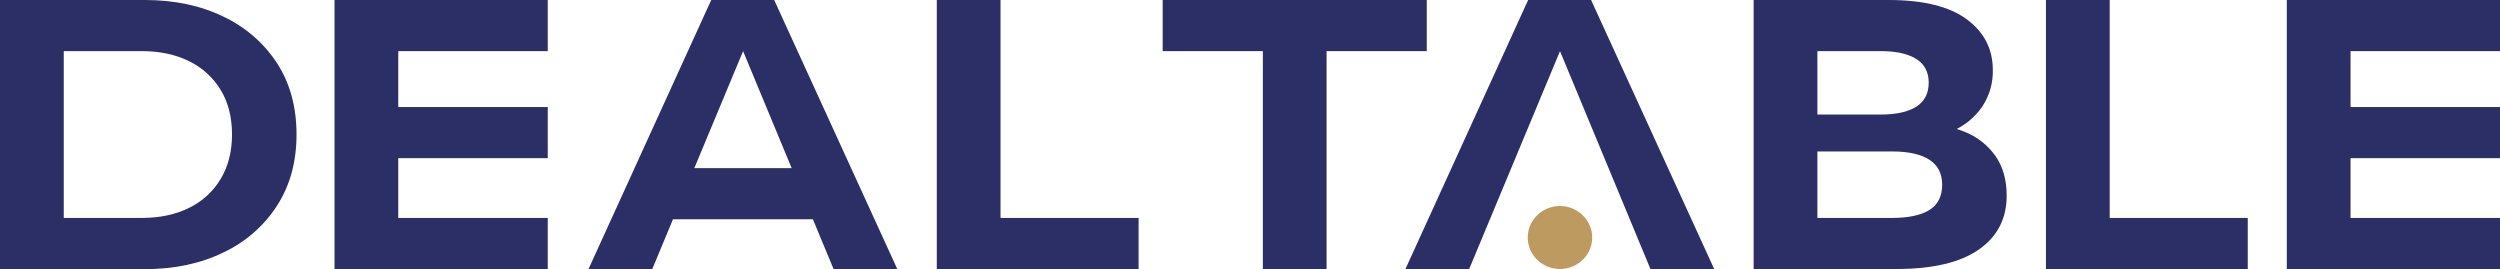 <svg width="223" height="24" viewBox="0 0 223 24" fill="none" xmlns="http://www.w3.org/2000/svg">
<g clip-path="url(#clip0_1075_11675)">
<path d="M29.84 0V24H48.859V19.44H35.525V14.109H48.859V9.549H35.525V4.56H48.859V0H29.84Z" fill="#2B2F65"/>
<path d="M203.983 0V24H223V19.44H209.668V14.109H223V9.549H209.668V4.56H223V0H203.983Z" fill="#2B2F65"/>
<path d="M66.284 4.56L70.617 15H61.933L66.284 4.56ZM63.441 0L52.495 24H58.182L60.031 19.56H72.511L74.355 24H80.039L69.057 0H63.441Z" fill="#2B2F65"/>
<path d="M83.561 0V24H101.563V19.44H89.246V0H83.561Z" fill="#2B2F65"/>
<path d="M182.499 0V24H200.5V19.44H188.184V0H182.499Z" fill="#2B2F65"/>
<path d="M103.71 0V4.56H112.647V24H118.33V4.56H127.267V0H103.71Z" fill="#2B2F65"/>
<path d="M156.424 24V0H168.46C171.549 0 173.87 0.572 175.425 1.715C176.981 2.859 177.759 4.367 177.76 6.24C177.788 7.4 177.458 8.541 176.813 9.515C176.17 10.45 175.274 11.192 174.224 11.657C173.033 12.177 171.739 12.433 170.435 12.406L171.1 11C172.505 10.974 173.901 11.225 175.205 11.738C176.334 12.179 177.305 12.936 177.996 13.914C178.663 14.874 178.996 16.051 178.996 17.446C178.996 19.504 178.166 21.11 176.505 22.264C174.843 23.418 172.399 23.994 169.171 23.994L156.424 24ZM162.111 19.44H168.742C170.217 19.44 171.333 19.206 172.092 18.738C172.851 18.27 173.235 17.521 173.242 16.491C173.242 15.486 172.859 14.737 172.092 14.243C171.326 13.75 170.209 13.506 168.742 13.509H161.689V10.217H167.759C169.139 10.217 170.197 9.983 170.935 9.515C171.672 9.047 172.041 8.332 172.041 7.371C172.041 6.434 171.672 5.732 170.935 5.262C170.197 4.793 169.139 4.559 167.759 4.56H162.111V19.44Z" fill="#2B2F65"/>
<path d="M125.364 24L136.31 0H141.926L152.908 24H147.222L138.24 2.365H140.067L131.049 24H125.364Z" fill="#2B2F65"/>
<path d="M142.023 21.185C142.023 21.741 141.855 22.284 141.539 22.746C141.223 23.207 140.774 23.567 140.249 23.78C139.723 23.993 139.145 24.048 138.588 23.94C138.03 23.832 137.518 23.564 137.115 23.171C136.713 22.778 136.44 22.278 136.329 21.733C136.218 21.188 136.275 20.623 136.492 20.11C136.71 19.597 137.078 19.158 137.551 18.849C138.024 18.541 138.58 18.376 139.148 18.376C139.911 18.376 140.642 18.672 141.181 19.199C141.72 19.726 142.023 20.44 142.023 21.185Z" fill="#BD9B60"/>
<path d="M0 24V0H12.903C15.571 0 17.923 0.499 19.958 1.498C21.913 2.423 23.564 3.864 24.725 5.657C25.875 7.44 26.45 9.554 26.45 12C26.45 14.423 25.875 16.532 24.725 18.326C23.567 20.131 21.912 21.581 19.95 22.509C17.915 23.508 15.563 24.008 12.895 24.008L0 24ZM5.687 19.44H12.621C14.261 19.44 15.683 19.137 16.888 18.532C18.062 17.955 19.038 17.056 19.695 15.944C20.363 14.82 20.696 13.506 20.696 12C20.696 10.469 20.363 9.149 19.695 8.039C19.033 6.936 18.058 6.043 16.888 5.468C15.681 4.863 14.259 4.56 12.621 4.56H5.687V19.44Z" fill="#2B2F65"/>
</g>
<defs>
<clipPath id="clip0_1075_11675">
<rect width="223" height="24" fill="white"/>
</clipPath>
</defs>
</svg>
